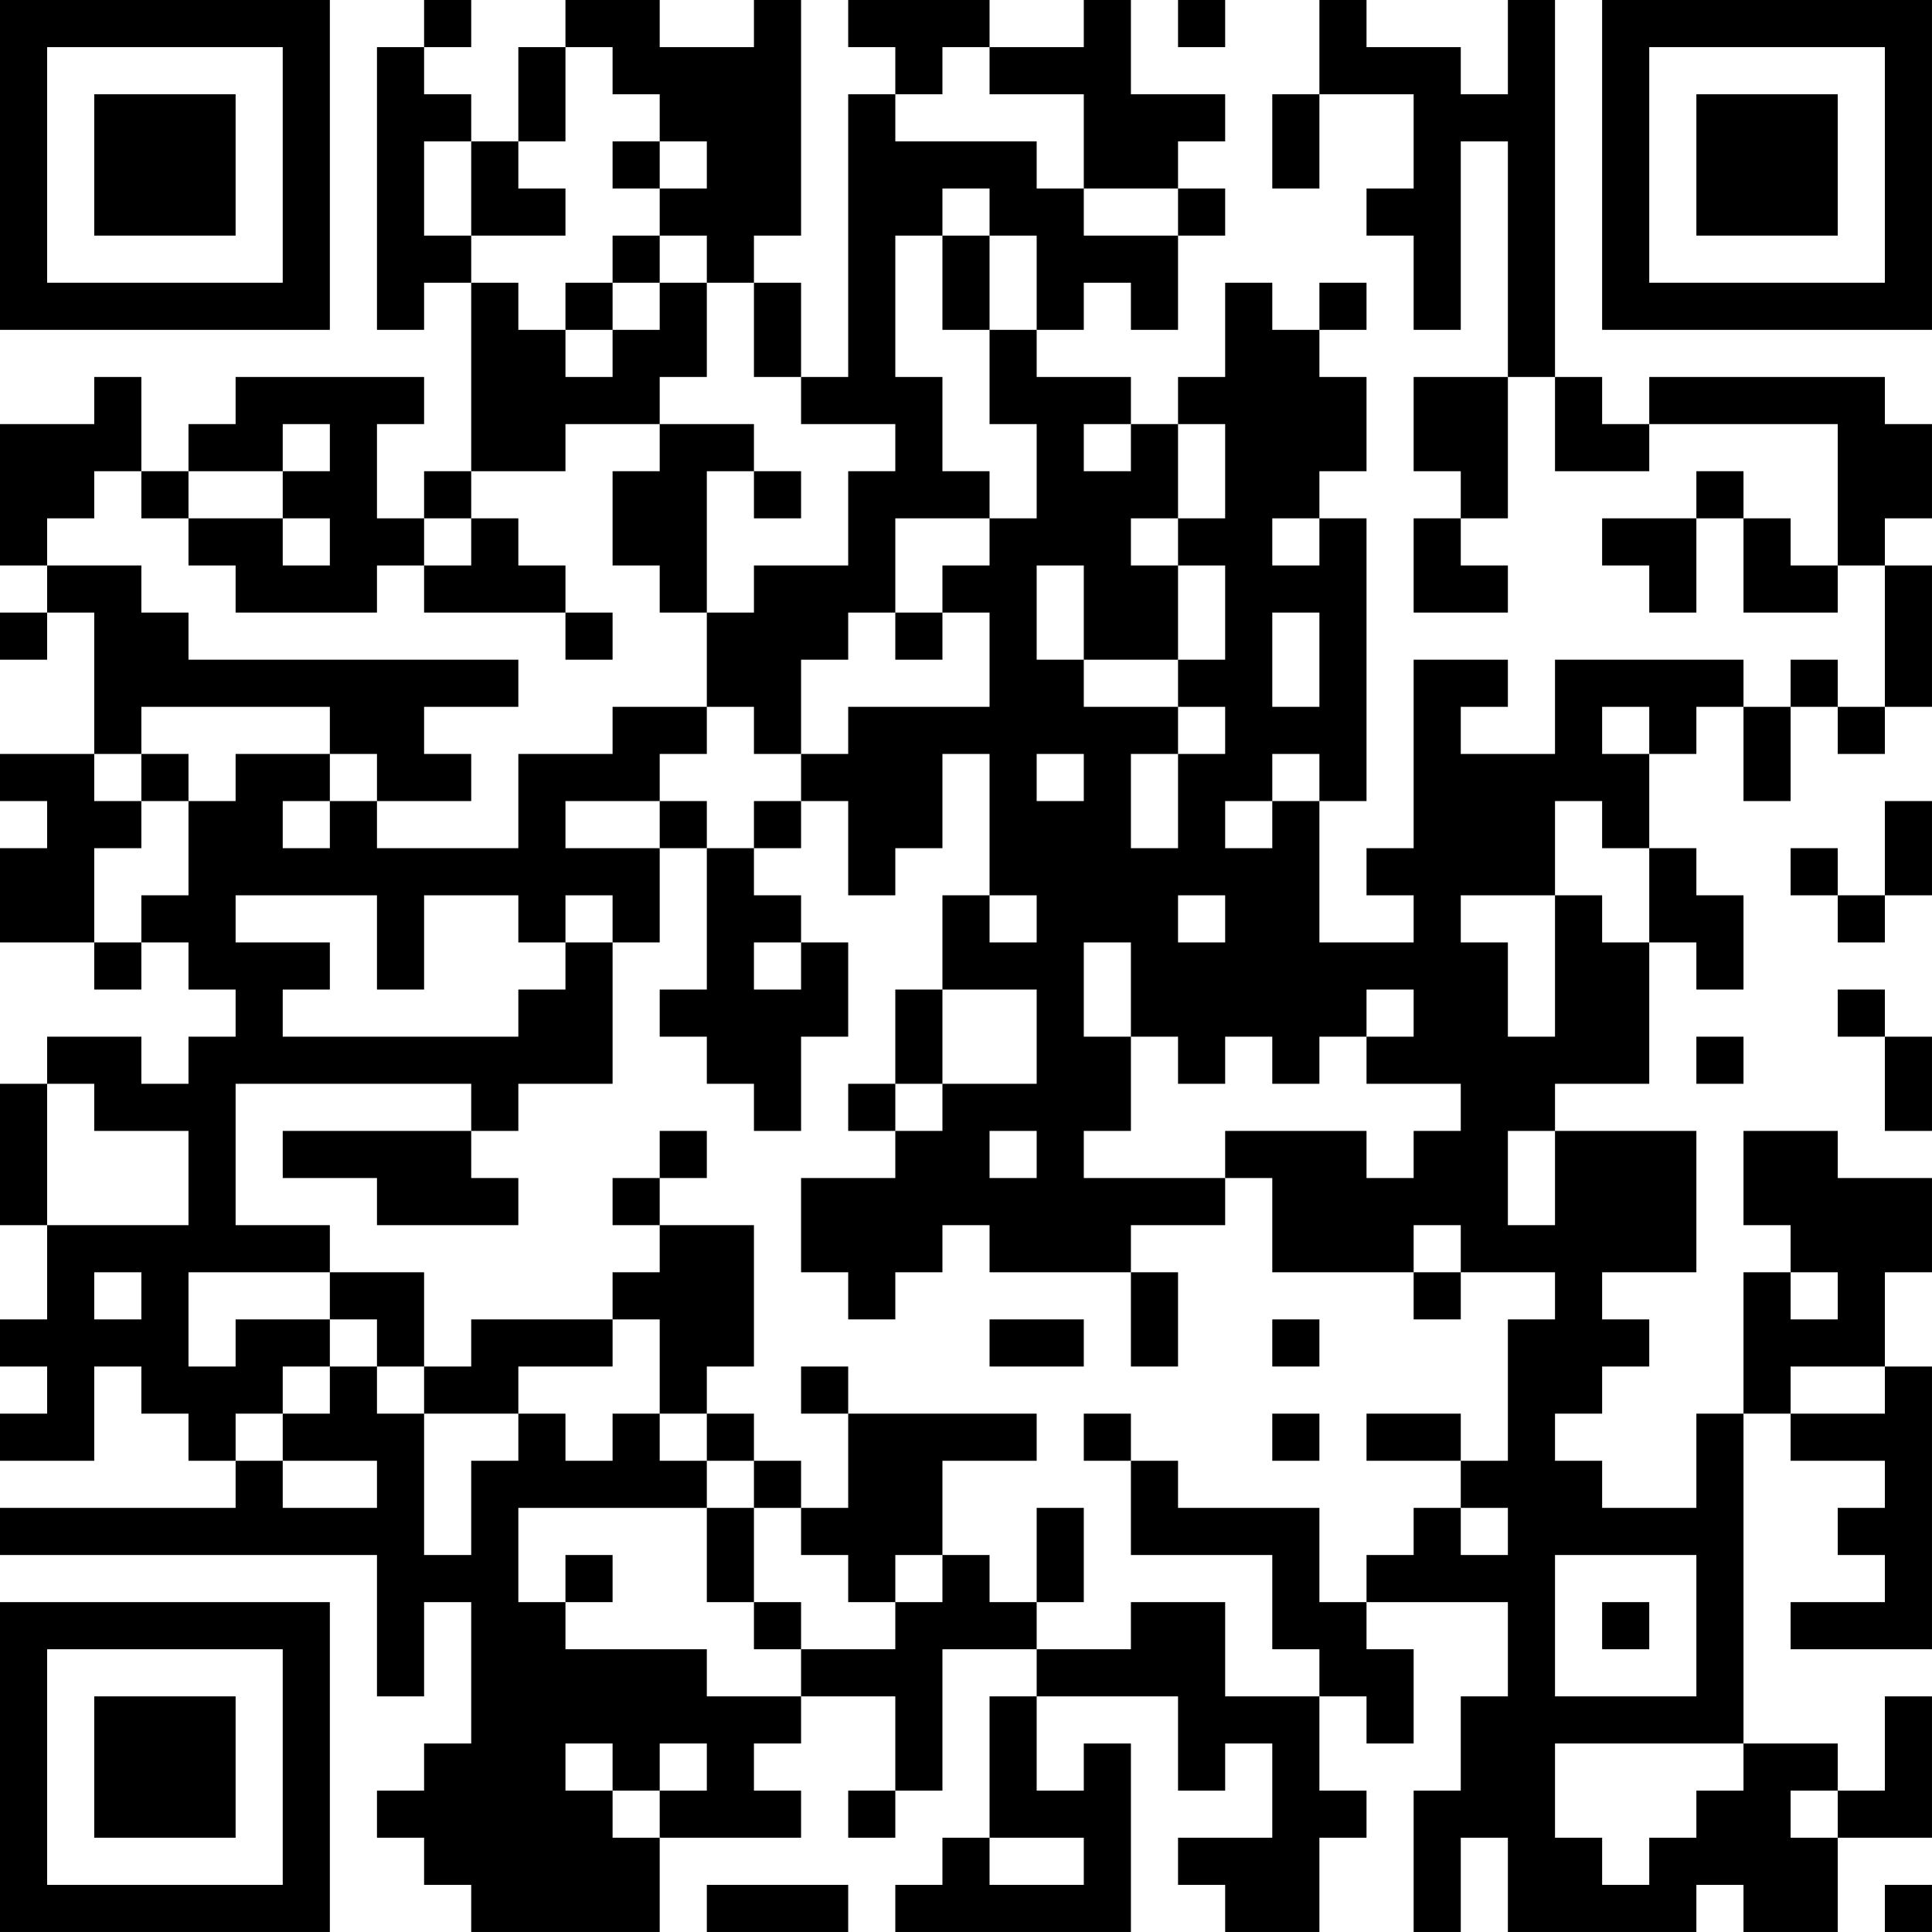 <?xml version="1.0" encoding="UTF-8"?>
<svg xmlns="http://www.w3.org/2000/svg" version="1.1" width="200" height="200" viewBox="0 0 200 200"><rect x="0" y="0" width="200" height="200" fill="#ffffff"/><g transform="scale(4.878)"><g transform="translate(0,0)"><path fill-rule="evenodd" d="M9 0L9 1L8 1L8 7L9 7L9 6L10 6L10 10L9 10L9 11L8 11L8 9L9 9L9 8L5 8L5 9L4 9L4 10L3 10L3 8L2 8L2 9L0 9L0 12L1 12L1 13L0 13L0 14L1 14L1 13L2 13L2 16L0 16L0 17L1 17L1 18L0 18L0 20L2 20L2 21L3 21L3 20L4 20L4 21L5 21L5 22L4 22L4 23L3 23L3 22L1 22L1 23L0 23L0 26L1 26L1 28L0 28L0 29L1 29L1 30L0 30L0 31L2 31L2 29L3 29L3 30L4 30L4 31L5 31L5 32L0 32L0 33L8 33L8 36L9 36L9 34L10 34L10 37L9 37L9 38L8 38L8 39L9 39L9 40L10 40L10 41L14 41L14 39L17 39L17 38L16 38L16 37L17 37L17 36L19 36L19 38L18 38L18 39L19 39L19 38L20 38L20 35L22 35L22 36L21 36L21 39L20 39L20 40L19 40L19 41L24 41L24 37L23 37L23 38L22 38L22 36L25 36L25 38L26 38L26 37L27 37L27 39L25 39L25 40L26 40L26 41L28 41L28 39L29 39L29 38L28 38L28 36L29 36L29 37L30 37L30 35L29 35L29 34L32 34L32 36L31 36L31 38L30 38L30 41L31 41L31 39L32 39L32 41L36 41L36 40L37 40L37 41L39 41L39 39L41 39L41 36L40 36L40 38L39 38L39 37L37 37L37 30L38 30L38 31L40 31L40 32L39 32L39 33L40 33L40 34L38 34L38 35L41 35L41 29L40 29L40 27L41 27L41 25L39 25L39 24L37 24L37 26L38 26L38 27L37 27L37 30L36 30L36 32L34 32L34 31L33 31L33 30L34 30L34 29L35 29L35 28L34 28L34 27L36 27L36 24L33 24L33 23L35 23L35 20L36 20L36 21L37 21L37 19L36 19L36 18L35 18L35 16L36 16L36 15L37 15L37 17L38 17L38 15L39 15L39 16L40 16L40 15L41 15L41 12L40 12L40 11L41 11L41 9L40 9L40 8L35 8L35 9L34 9L34 8L33 8L33 0L32 0L32 2L31 2L31 1L29 1L29 0L28 0L28 2L27 2L27 4L28 4L28 2L30 2L30 4L29 4L29 5L30 5L30 7L31 7L31 3L32 3L32 8L30 8L30 10L31 10L31 11L30 11L30 13L32 13L32 12L31 12L31 11L32 11L32 8L33 8L33 10L35 10L35 9L39 9L39 12L38 12L38 11L37 11L37 10L36 10L36 11L34 11L34 12L35 12L35 13L36 13L36 11L37 11L37 13L39 13L39 12L40 12L40 15L39 15L39 14L38 14L38 15L37 15L37 14L33 14L33 16L31 16L31 15L32 15L32 14L30 14L30 18L29 18L29 19L30 19L30 20L28 20L28 17L29 17L29 11L28 11L28 10L29 10L29 8L28 8L28 7L29 7L29 6L28 6L28 7L27 7L27 6L26 6L26 8L25 8L25 9L24 9L24 8L22 8L22 7L23 7L23 6L24 6L24 7L25 7L25 5L26 5L26 4L25 4L25 3L26 3L26 2L24 2L24 0L23 0L23 1L21 1L21 0L18 0L18 1L19 1L19 2L18 2L18 8L17 8L17 6L16 6L16 5L17 5L17 0L16 0L16 1L14 1L14 0L12 0L12 1L11 1L11 3L10 3L10 2L9 2L9 1L10 1L10 0ZM25 0L25 1L26 1L26 0ZM12 1L12 3L11 3L11 4L12 4L12 5L10 5L10 3L9 3L9 5L10 5L10 6L11 6L11 7L12 7L12 8L13 8L13 7L14 7L14 6L15 6L15 8L14 8L14 9L12 9L12 10L10 10L10 11L9 11L9 12L8 12L8 13L5 13L5 12L4 12L4 11L6 11L6 12L7 12L7 11L6 11L6 10L7 10L7 9L6 9L6 10L4 10L4 11L3 11L3 10L2 10L2 11L1 11L1 12L3 12L3 13L4 13L4 14L11 14L11 15L9 15L9 16L10 16L10 17L8 17L8 16L7 16L7 15L3 15L3 16L2 16L2 17L3 17L3 18L2 18L2 20L3 20L3 19L4 19L4 17L5 17L5 16L7 16L7 17L6 17L6 18L7 18L7 17L8 17L8 18L11 18L11 16L13 16L13 15L15 15L15 16L14 16L14 17L12 17L12 18L14 18L14 20L13 20L13 19L12 19L12 20L11 20L11 19L9 19L9 21L8 21L8 19L5 19L5 20L7 20L7 21L6 21L6 22L11 22L11 21L12 21L12 20L13 20L13 23L11 23L11 24L10 24L10 23L5 23L5 26L7 26L7 27L4 27L4 29L5 29L5 28L7 28L7 29L6 29L6 30L5 30L5 31L6 31L6 32L8 32L8 31L6 31L6 30L7 30L7 29L8 29L8 30L9 30L9 33L10 33L10 31L11 31L11 30L12 30L12 31L13 31L13 30L14 30L14 31L15 31L15 32L11 32L11 34L12 34L12 35L15 35L15 36L17 36L17 35L19 35L19 34L20 34L20 33L21 33L21 34L22 34L22 35L24 35L24 34L26 34L26 36L28 36L28 35L27 35L27 33L24 33L24 31L25 31L25 32L28 32L28 34L29 34L29 33L30 33L30 32L31 32L31 33L32 33L32 32L31 32L31 31L32 31L32 28L33 28L33 27L31 27L31 26L30 26L30 27L27 27L27 25L26 25L26 24L29 24L29 25L30 25L30 24L31 24L31 23L29 23L29 22L30 22L30 21L29 21L29 22L28 22L28 23L27 23L27 22L26 22L26 23L25 23L25 22L24 22L24 20L23 20L23 22L24 22L24 24L23 24L23 25L26 25L26 26L24 26L24 27L21 27L21 26L20 26L20 27L19 27L19 28L18 28L18 27L17 27L17 25L19 25L19 24L20 24L20 23L22 23L22 21L20 21L20 19L21 19L21 20L22 20L22 19L21 19L21 16L20 16L20 18L19 18L19 19L18 19L18 17L17 17L17 16L18 16L18 15L21 15L21 13L20 13L20 12L21 12L21 11L22 11L22 9L21 9L21 7L22 7L22 5L21 5L21 4L20 4L20 5L19 5L19 8L20 8L20 10L21 10L21 11L19 11L19 13L18 13L18 14L17 14L17 16L16 16L16 15L15 15L15 13L16 13L16 12L18 12L18 10L19 10L19 9L17 9L17 8L16 8L16 6L15 6L15 5L14 5L14 4L15 4L15 3L14 3L14 2L13 2L13 1ZM20 1L20 2L19 2L19 3L22 3L22 4L23 4L23 5L25 5L25 4L23 4L23 2L21 2L21 1ZM13 3L13 4L14 4L14 3ZM13 5L13 6L12 6L12 7L13 7L13 6L14 6L14 5ZM20 5L20 7L21 7L21 5ZM14 9L14 10L13 10L13 12L14 12L14 13L15 13L15 10L16 10L16 11L17 11L17 10L16 10L16 9ZM23 9L23 10L24 10L24 9ZM25 9L25 11L24 11L24 12L25 12L25 14L23 14L23 12L22 12L22 14L23 14L23 15L25 15L25 16L24 16L24 18L25 18L25 16L26 16L26 15L25 15L25 14L26 14L26 12L25 12L25 11L26 11L26 9ZM10 11L10 12L9 12L9 13L12 13L12 14L13 14L13 13L12 13L12 12L11 12L11 11ZM27 11L27 12L28 12L28 11ZM19 13L19 14L20 14L20 13ZM27 13L27 15L28 15L28 13ZM34 15L34 16L35 16L35 15ZM3 16L3 17L4 17L4 16ZM22 16L22 17L23 17L23 16ZM27 16L27 17L26 17L26 18L27 18L27 17L28 17L28 16ZM14 17L14 18L15 18L15 21L14 21L14 22L15 22L15 23L16 23L16 24L17 24L17 22L18 22L18 20L17 20L17 19L16 19L16 18L17 18L17 17L16 17L16 18L15 18L15 17ZM33 17L33 19L31 19L31 20L32 20L32 22L33 22L33 19L34 19L34 20L35 20L35 18L34 18L34 17ZM40 17L40 19L39 19L39 18L38 18L38 19L39 19L39 20L40 20L40 19L41 19L41 17ZM25 19L25 20L26 20L26 19ZM16 20L16 21L17 21L17 20ZM19 21L19 23L18 23L18 24L19 24L19 23L20 23L20 21ZM39 21L39 22L40 22L40 24L41 24L41 22L40 22L40 21ZM36 22L36 23L37 23L37 22ZM1 23L1 26L4 26L4 24L2 24L2 23ZM6 24L6 25L8 25L8 26L11 26L11 25L10 25L10 24ZM14 24L14 25L13 25L13 26L14 26L14 27L13 27L13 28L10 28L10 29L9 29L9 27L7 27L7 28L8 28L8 29L9 29L9 30L11 30L11 29L13 29L13 28L14 28L14 30L15 30L15 31L16 31L16 32L15 32L15 34L16 34L16 35L17 35L17 34L16 34L16 32L17 32L17 33L18 33L18 34L19 34L19 33L20 33L20 31L22 31L22 30L18 30L18 29L17 29L17 30L18 30L18 32L17 32L17 31L16 31L16 30L15 30L15 29L16 29L16 26L14 26L14 25L15 25L15 24ZM21 24L21 25L22 25L22 24ZM32 24L32 26L33 26L33 24ZM2 27L2 28L3 28L3 27ZM24 27L24 29L25 29L25 27ZM30 27L30 28L31 28L31 27ZM38 27L38 28L39 28L39 27ZM21 28L21 29L23 29L23 28ZM27 28L27 29L28 29L28 28ZM38 29L38 30L40 30L40 29ZM23 30L23 31L24 31L24 30ZM27 30L27 31L28 31L28 30ZM29 30L29 31L31 31L31 30ZM22 32L22 34L23 34L23 32ZM12 33L12 34L13 34L13 33ZM33 33L33 36L36 36L36 33ZM34 34L34 35L35 35L35 34ZM12 37L12 38L13 38L13 39L14 39L14 38L15 38L15 37L14 37L14 38L13 38L13 37ZM33 37L33 39L34 39L34 40L35 40L35 39L36 39L36 38L37 38L37 37ZM38 38L38 39L39 39L39 38ZM21 39L21 40L23 40L23 39ZM15 40L15 41L18 41L18 40ZM40 40L40 41L41 41L41 40ZM0 0L0 7L7 7L7 0ZM1 1L1 6L6 6L6 1ZM2 2L2 5L5 5L5 2ZM34 0L34 7L41 7L41 0ZM35 1L35 6L40 6L40 1ZM36 2L36 5L39 5L39 2ZM0 34L0 41L7 41L7 34ZM1 35L1 40L6 40L6 35ZM2 36L2 39L5 39L5 36Z" fill="#000000"/></g></g></svg>
